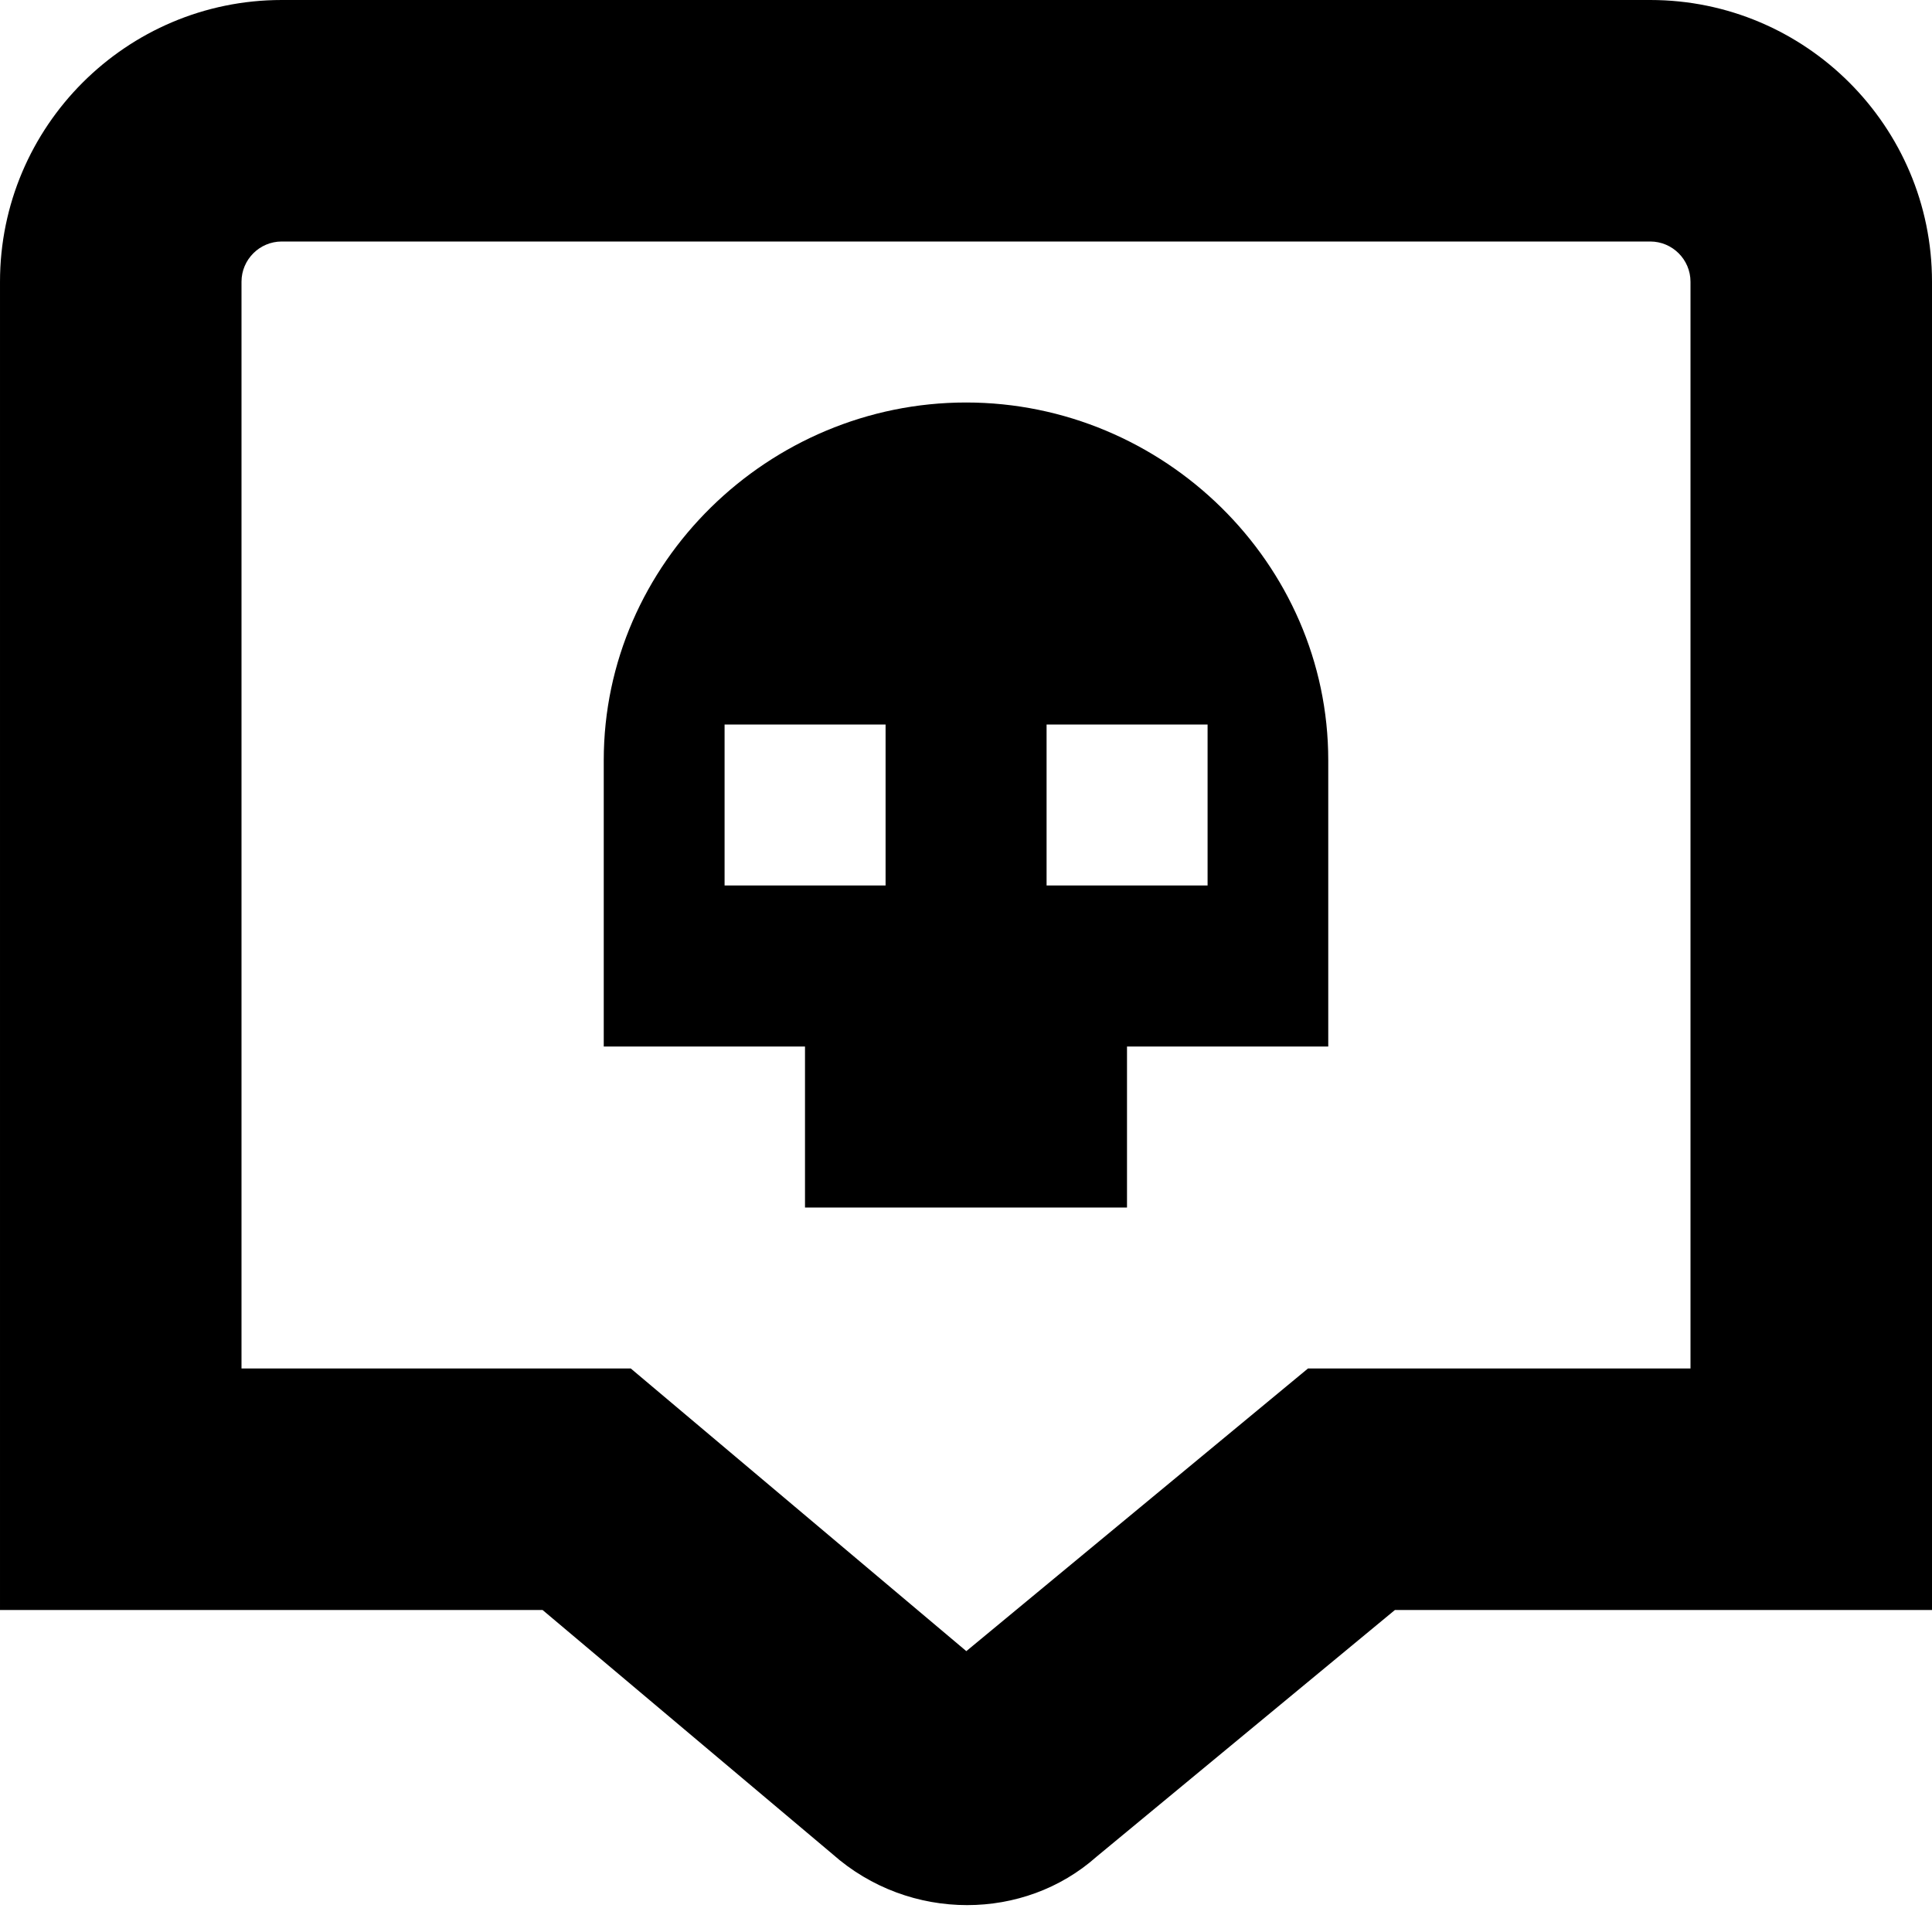<svg id="Layer_1" viewBox="0 0 24 24" xmlns="http://www.w3.org/2000/svg" data-name="Layer 1"><path d="m20.5 0h-17c-1.93 0-3.5 1.57-3.5 3.5v16.5h6.74l3.6 3.031c.479.425 1.079.635 1.674.635.582 0 1.158-.202 1.606-.6l3.708-3.066h6.672v-16.5c0-1.93-1.57-3.5-3.5-3.5zm.5 17h-4.752l-4.244 3.511-4.168-3.511h-4.836v-13.5c0-.276.225-.5.5-.5h17c.275 0 .5.224.5.5zm-8.999-12c-2.451 0-4.501 1.994-4.501 4.444v3.556h2.5v2h4v-2h2.5v-3.556c0-2.451-2.048-4.444-4.499-4.444zm-1 6h-2v-2h2zm4 0h-2v-2h2z"/></svg>